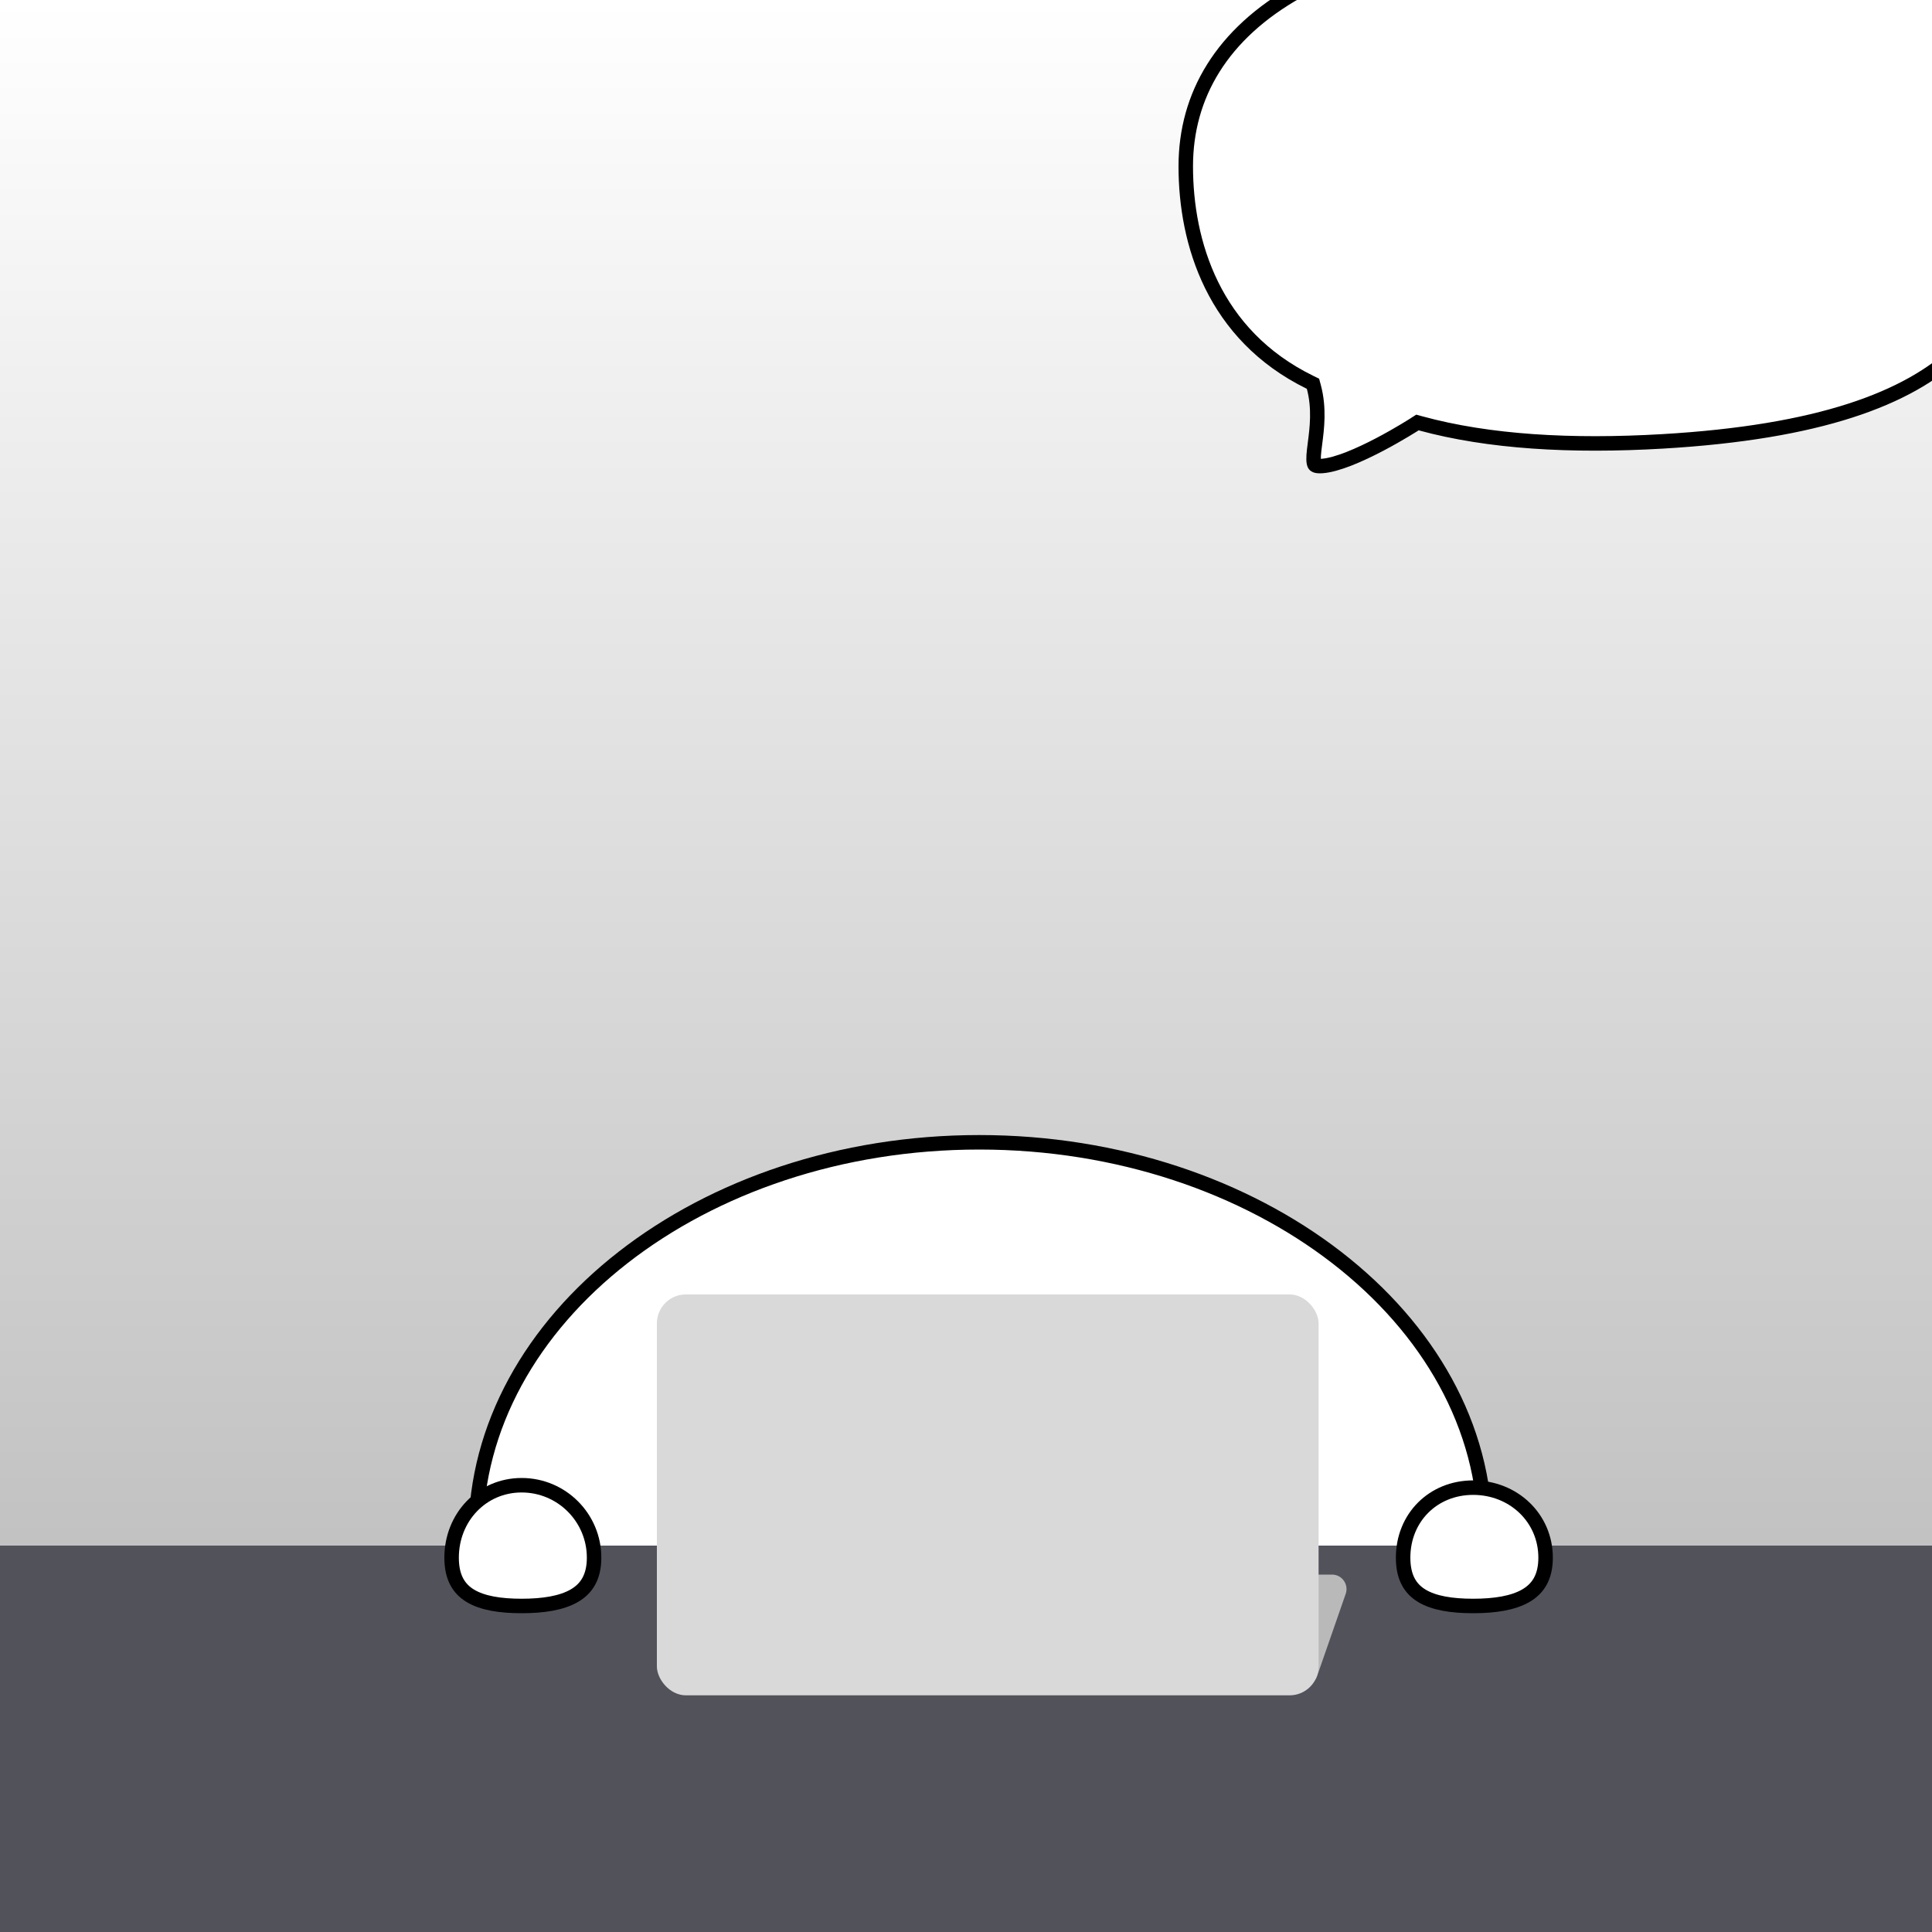 <svg width="240" height="240" viewBox="0 0 400 400" fill="none" xmlns="http://www.w3.org/2000/svg" preserveAspectRatio="xMidYMid meet">
<rect x="0" y="0" width="400" height="400" fill="#808080" stroke="none"/>
<g clip-path="url(#clip0_39_451)">
<rect width="400" height="400" fill="white"/>
<rect width="400" height="400" fill="url(#paint0_linear_39_451)" fill-opacity="0.3"/>
<path d="M307.5 317.5C307.5 339.72 295.766 359.939 276.749 374.65C257.731 389.362 231.496 398.5 202.745 398.5C145.083 398.5 98.5 361.908 98.5 317.5C98.5 273.092 145.083 236.5 202.745 236.5C231.496 236.5 257.731 245.638 276.749 260.35C295.766 275.061 307.5 295.28 307.5 317.5Z" fill="white" stroke="black" stroke-width="3"/>
<rect y="320" width="400" height="80" fill="#52525B"/>
<path d="M138 329C138 327.343 139.343 326 141 326H275.78C277.844 326 279.292 328.036 278.614 329.986L272.701 346.986C272.281 348.192 271.144 349 269.867 349H141C139.343 349 138 347.657 138 346V329Z" fill="#B9B9B9"/>
<path d="M123 322.5C123 326.559 121.407 328.921 118.913 330.37C116.278 331.903 112.481 332.5 108 332.5C103.515 332.5 99.859 331.901 97.361 330.385C95.006 328.956 93.5 326.604 93.5 322.5C93.5 314.155 99.775 307.5 108 307.5C116.284 307.5 123 314.216 123 322.5Z" fill="white" stroke="black" stroke-width="3"/>
<path d="M320 322.5C320 326.559 318.407 328.921 315.913 330.37C313.278 331.903 309.481 332.5 305 332.5C300.515 332.5 296.859 331.901 294.361 330.385C292.006 328.956 290.5 326.604 290.5 322.5C290.5 314.216 296.716 308 305 308C313.345 308 320 314.276 320 322.5Z" fill="white" stroke="black" stroke-width="3"/>
<rect x="136" y="268" width="137" height="83" rx="6" fill="#D9D9D9"/>
<path d="M272.016 80.11L271.839 79.452L271.227 79.152C251.233 69.358 245.5 50.238 245.5 34.435C245.5 19.718 253.004 6.968 268.726 -1.855C284.52 -10.719 308.609 -15.604 341.554 -14.288C373.454 -13.014 392.66 -8.127 403.887 0C414.951 8.009 418.5 19.356 418.5 34.435C418.5 49.616 415.818 62.766 405.447 72.648C395.019 82.585 376.53 89.497 344.188 91.383C325.309 92.484 308.248 91.51 294.111 87.648L293.466 87.472L292.903 87.835L292.903 87.835L292.903 87.835L292.902 87.835L292.896 87.839L292.87 87.856L292.764 87.923C292.671 87.982 292.531 88.07 292.351 88.183C291.989 88.409 291.463 88.733 290.809 89.124C289.501 89.906 287.688 90.954 285.666 92.016C283.64 93.079 281.425 94.147 279.309 94.977C277.169 95.816 275.233 96.37 273.736 96.482C272.997 96.537 272.597 96.457 272.396 96.376C272.247 96.316 272.19 96.253 272.137 96.147C272.059 95.99 271.98 95.693 271.964 95.159C271.948 94.633 271.995 93.99 272.083 93.198C272.132 92.764 272.193 92.294 272.258 91.793C272.655 88.742 273.202 84.531 272.016 80.11Z" fill="white" stroke="black" stroke-width="3"/>
</g>
<defs>
<linearGradient id="paint0_linear_39_451" x1="200" y1="0" x2="200" y2="400" gradientUnits="userSpaceOnUse">
<stop stop-opacity="0"/>
<stop offset="1"/>
</linearGradient>
<clipPath id="clip0_39_451">
<rect width="400" height="400" fill="white"/>
</clipPath>
</defs>
</svg>
